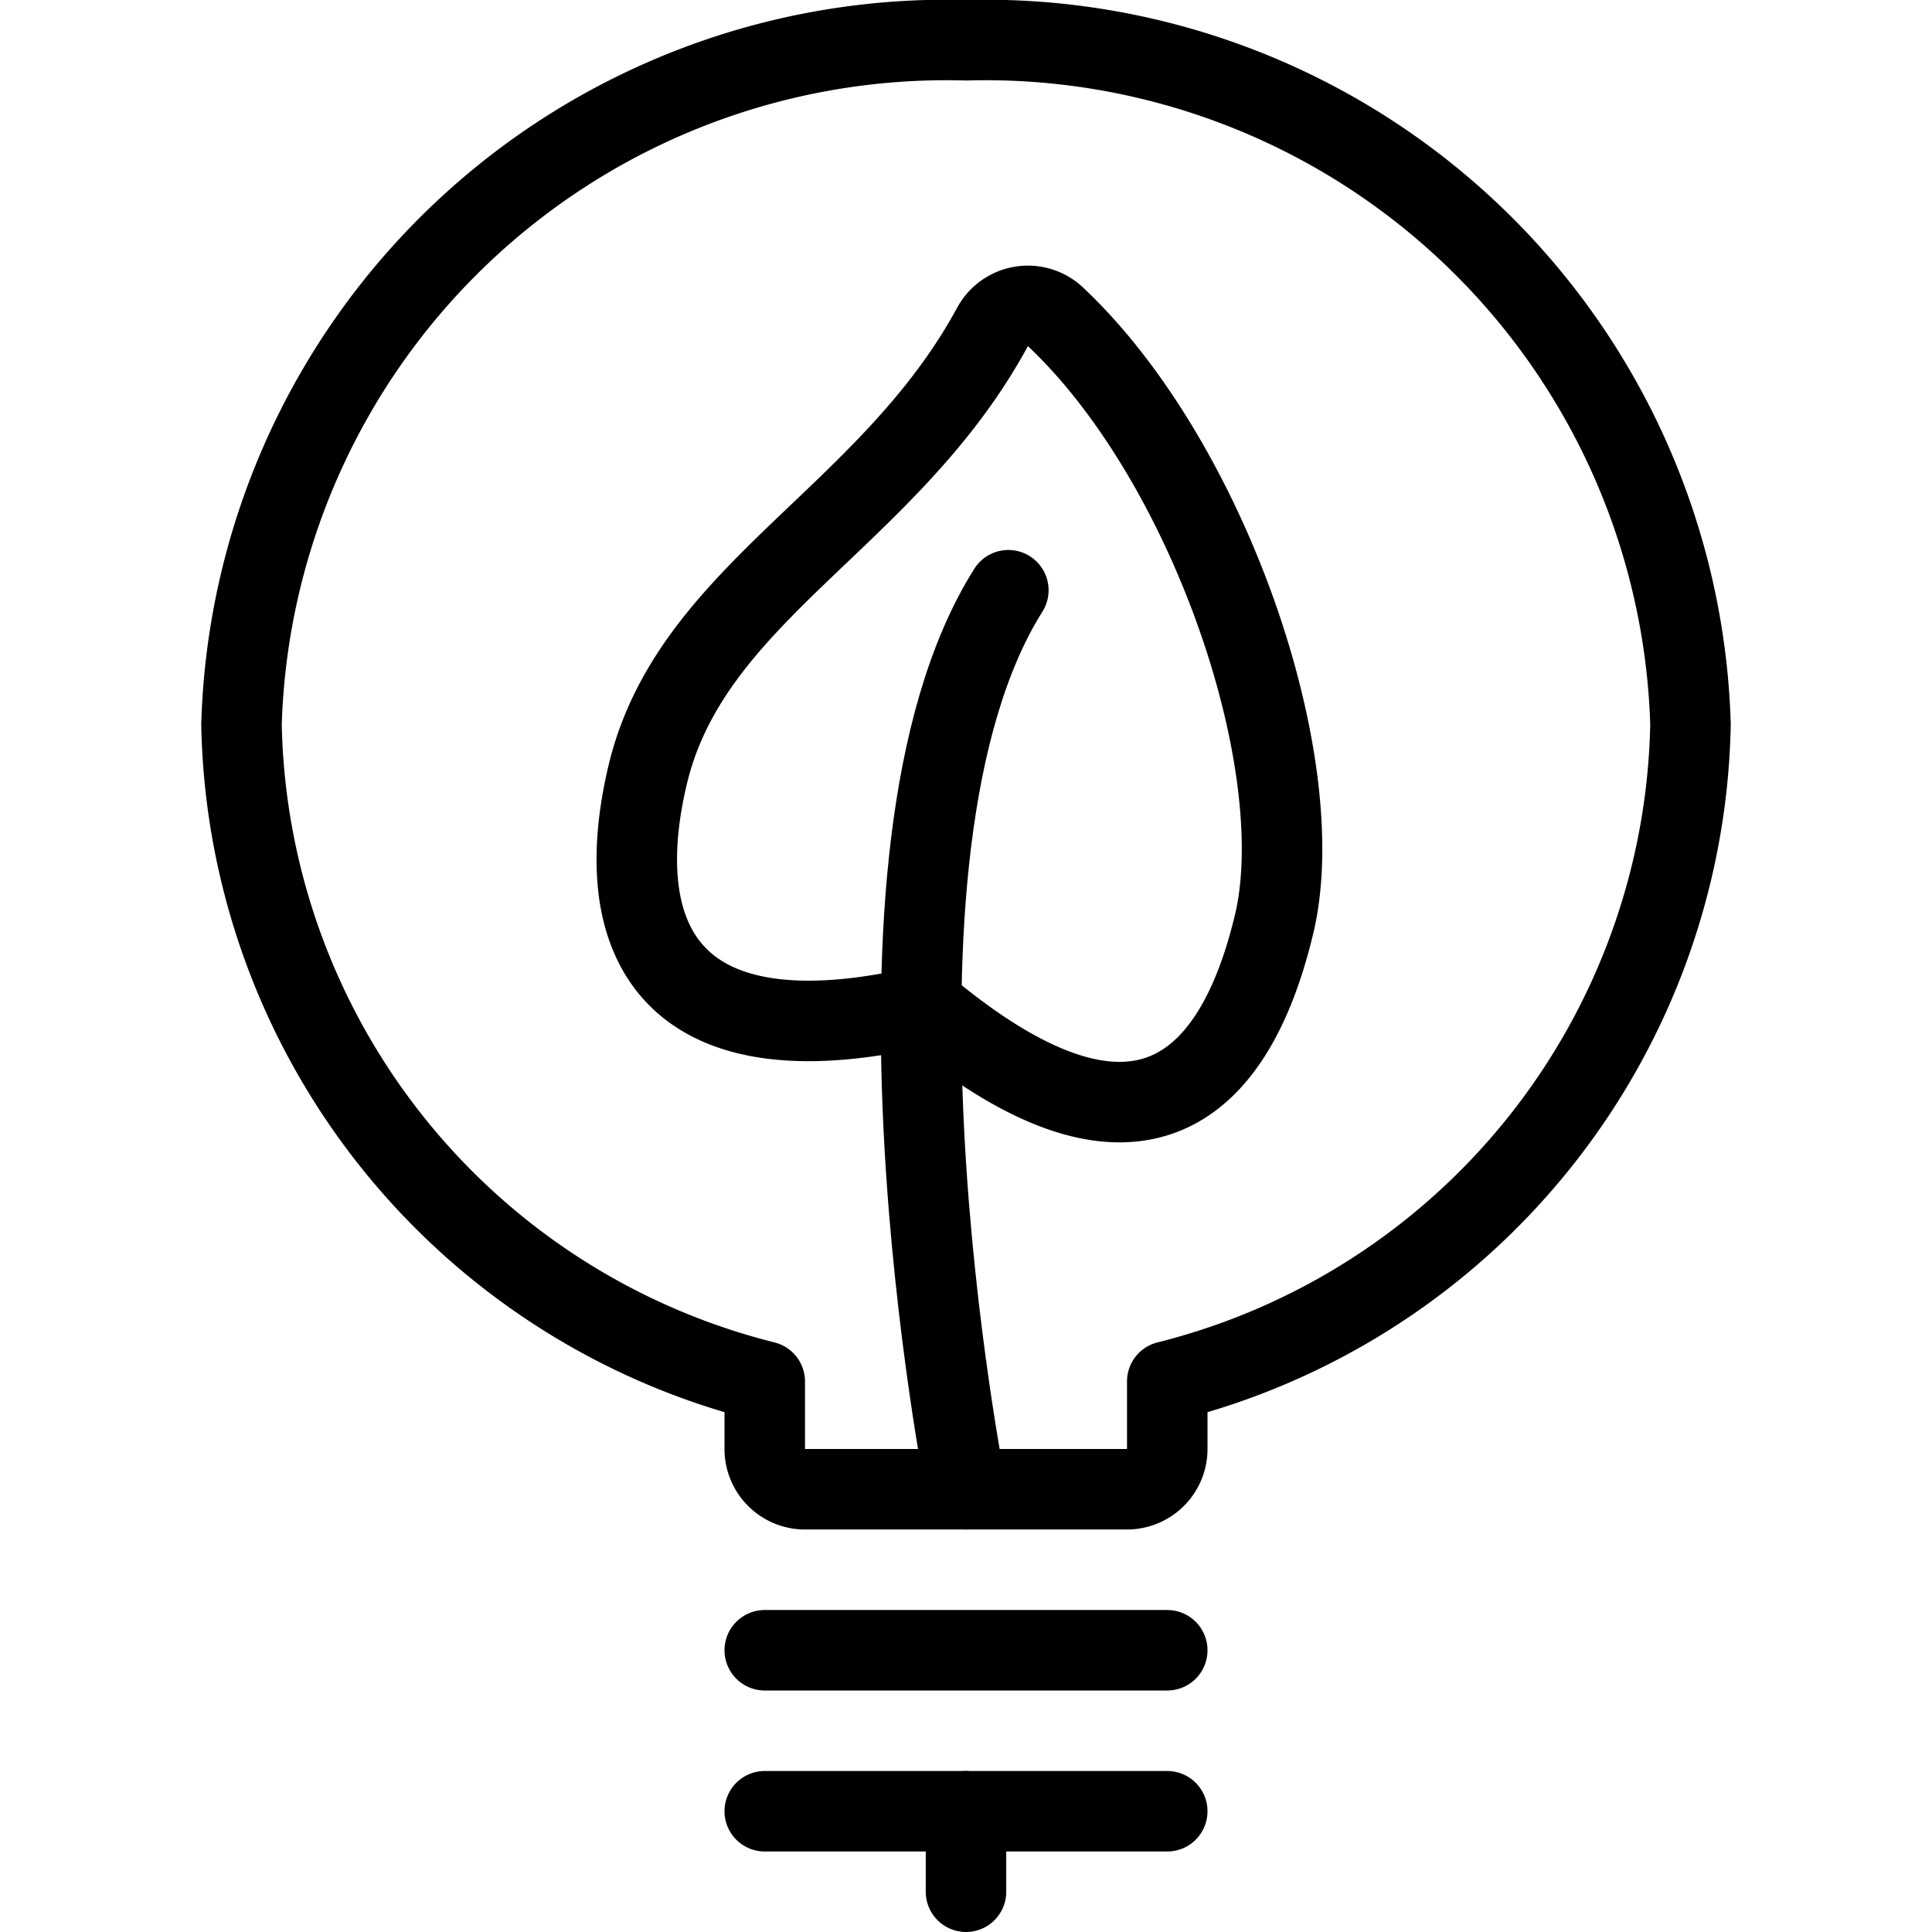 <svg id="Light" xmlns="http://www.w3.org/2000/svg" viewBox="0 0 24 24"><defs><style>.cls-1{fill:none;stroke:currentColor;stroke-linecap:round;stroke-linejoin:round;}</style></defs><title>ecology-leaf-bulb</title><path class="cls-1" d="M8.047,9.619c-.465,1.946.158,3.638,3.425,2.877,2.568,2.157,3.841,1.135,4.355-1.014.473-1.975-.8-5.744-2.715-7.546a.5.5,0,0,0-.783.126C11.039,6.44,8.59,7.355,8.047,9.619Z"/><line class="cls-1" x1="9.5" y1="20.5" x2="14.5" y2="20.5"/><line class="cls-1" x1="9.5" y1="22.5" x2="14.5" y2="22.5"/><line class="cls-1" x1="12" y1="22.5" x2="12" y2="23.5"/><path class="cls-1" d="M12,18.5s-1.555-7.863.526-11.168"/><path class="cls-1" d="M21,9A8.762,8.762,0,0,0,12,.5,8.761,8.761,0,0,0,3,9a8.585,8.585,0,0,0,6.5,8.161V18a.5.5,0,0,0,.5.5h4a.5.5,0,0,0,.5-.5v-.839A8.585,8.585,0,0,0,21,9Z"/></svg>